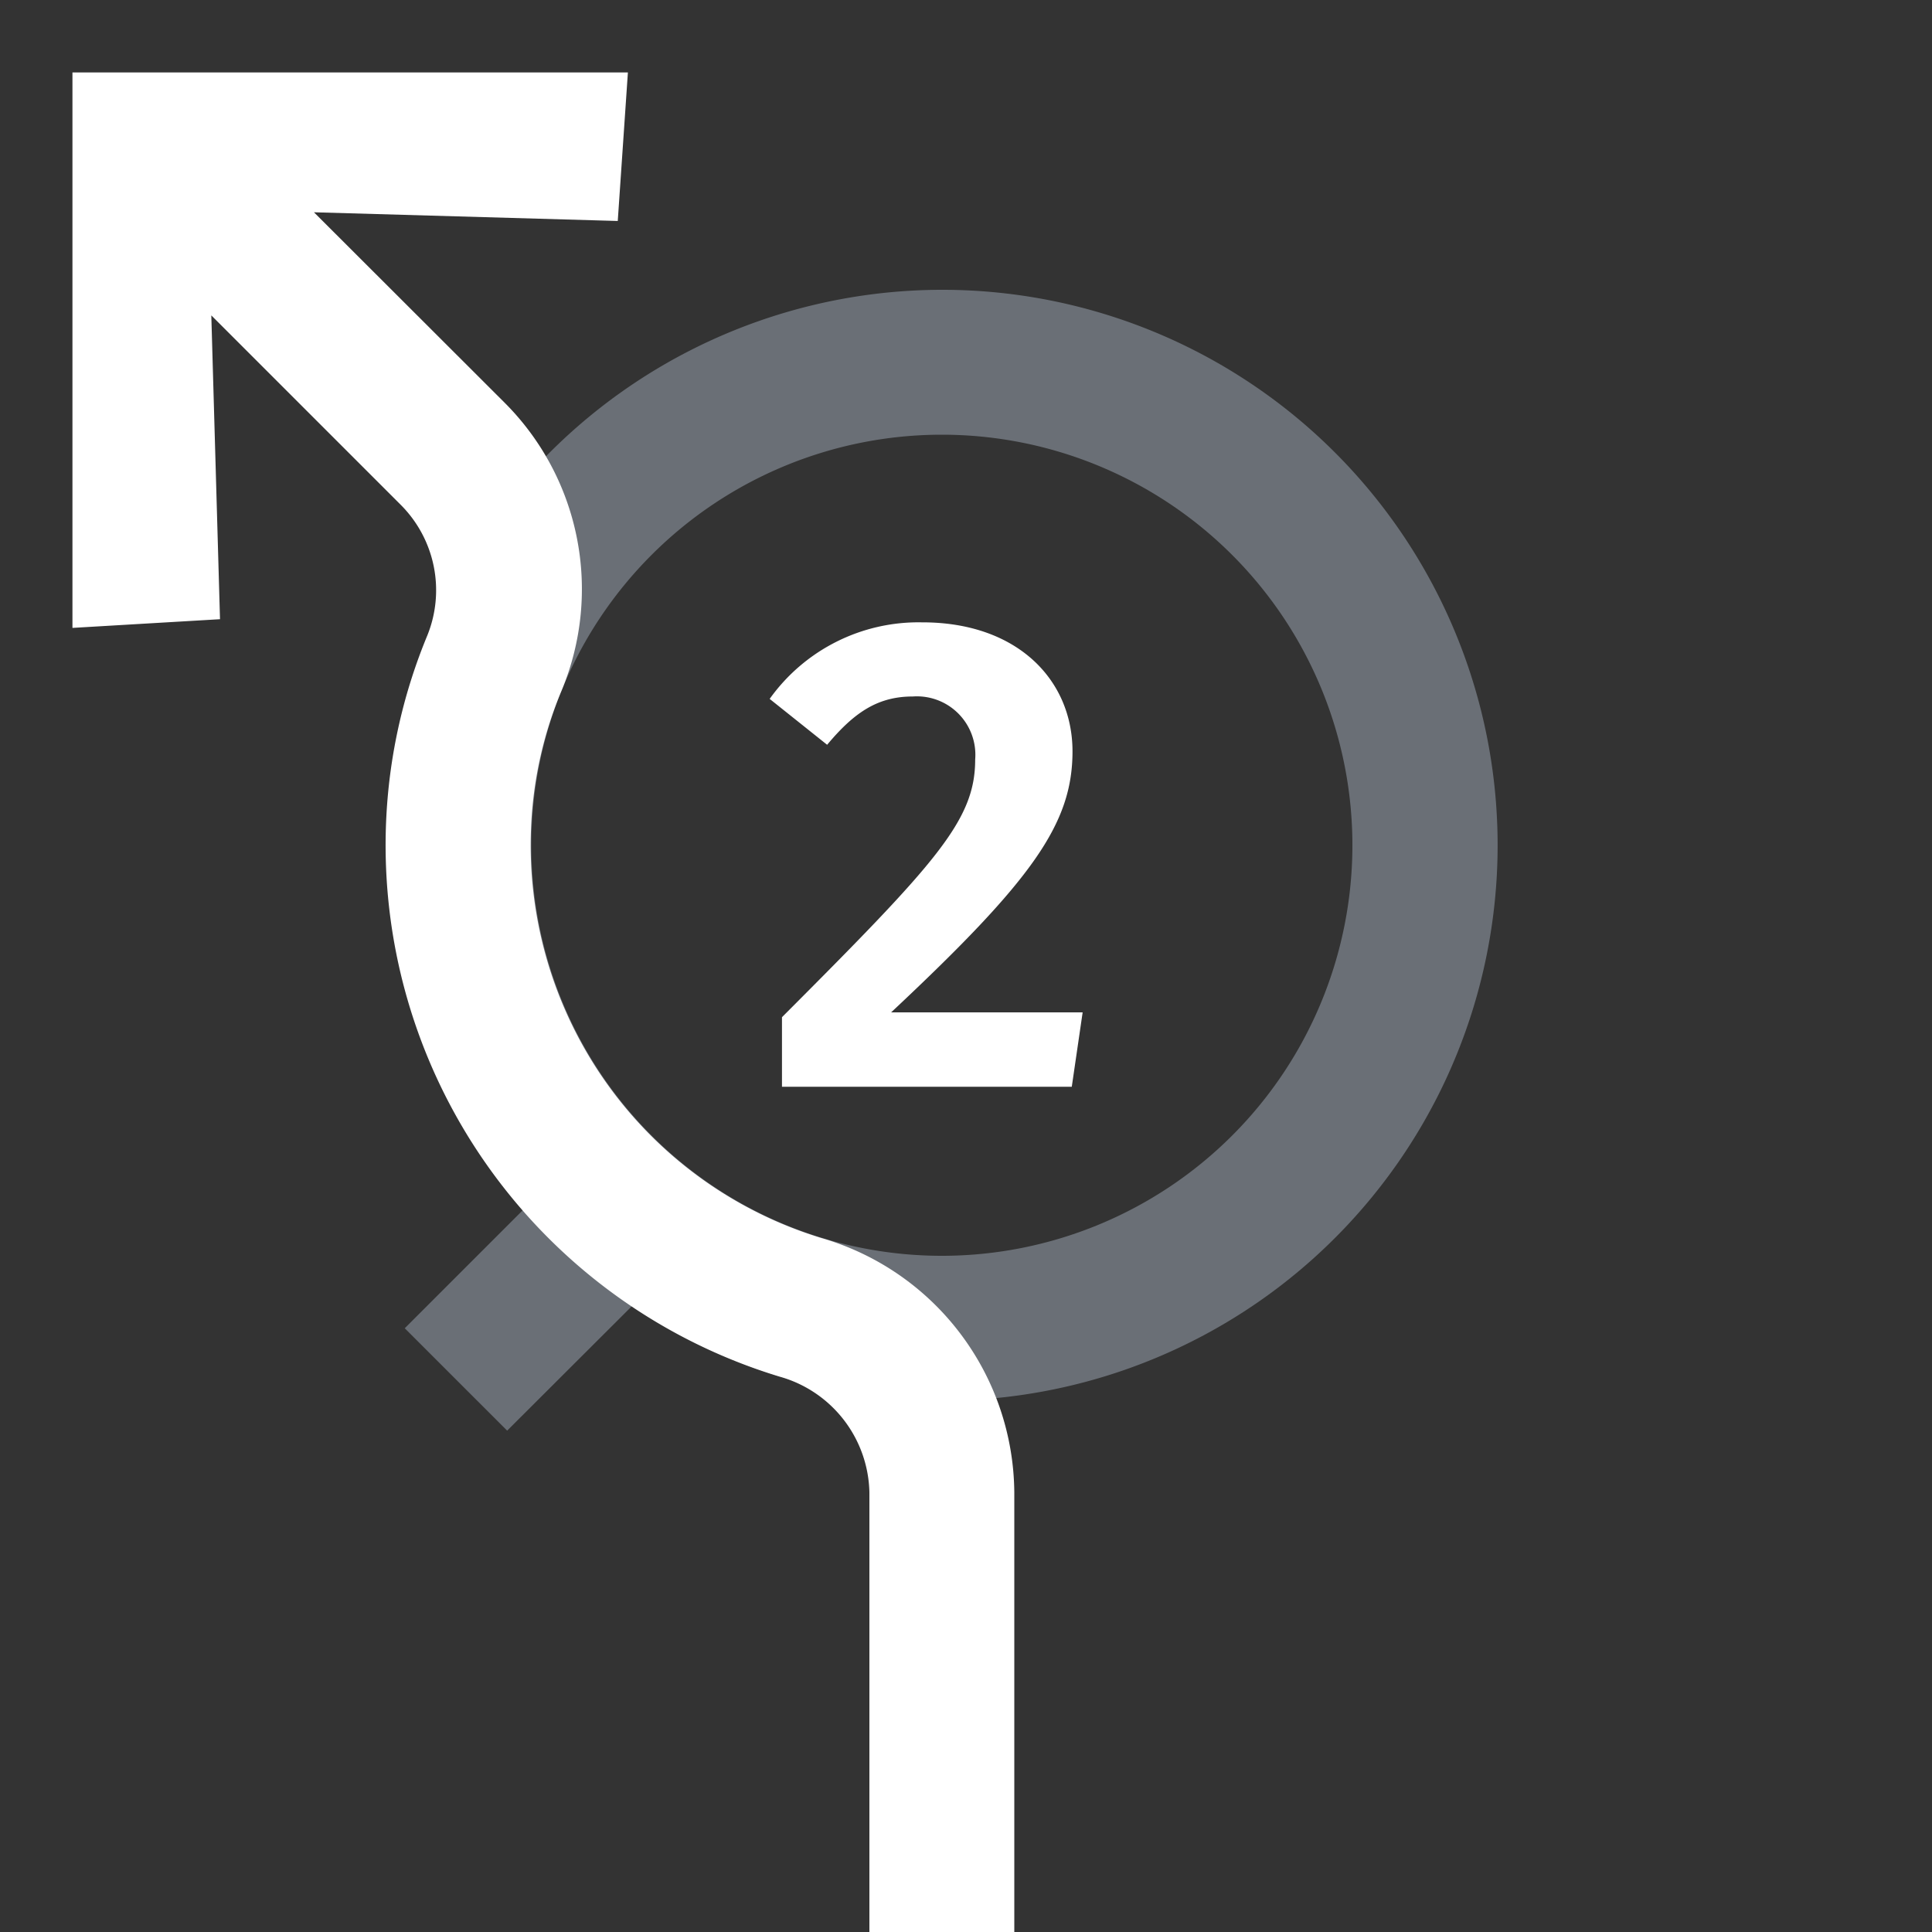 <svg xmlns="http://www.w3.org/2000/svg" viewBox="0 0 80 80"><rect x="0" y="0" width="80" height="80" fill="#333333" stroke="none"/><path d="M39,12A23,23,0,0,0,21.67,50.09L16.76,55,21,59.24l5.17-5.16A23,23,0,1,0,39,12Zm0,40A17,17,0,1,1,56,35,17,17,0,0,1,39,52Z" style="fill:#d1def4;opacity:0.35"/><path d="M44.41,31.11c0,3-1.65,5.32-7.51,10.81h7.93L44.38,45h-12V42.12c6.41-6.42,8-8.15,8-10.67a2.42,2.42,0,0,0-2.58-2.61c-1.42,0-2.4.62-3.55,2l-2.38-1.9a7.57,7.57,0,0,1,6.3-3.17C42.14,25.76,44.41,28.17,44.41,31.11ZM34,51.26A17,17,0,0,1,22,34.08a16.38,16.38,0,0,1,1.26-5.5,10.91,10.91,0,0,0-2.4-11.94L13,8.79l0,0,12.58.36L26,3H3V26l6.11-.36L8.75,13.06l0,0,7.85,7.85a5,5,0,0,1,1.1,5.39A22.62,22.62,0,0,0,16,33.77,23,23,0,0,0,32.27,57,5.09,5.09,0,0,1,36,61.8V80h6V61.8A11.06,11.06,0,0,0,34,51.26Z" style="fill:#fff"/></svg>